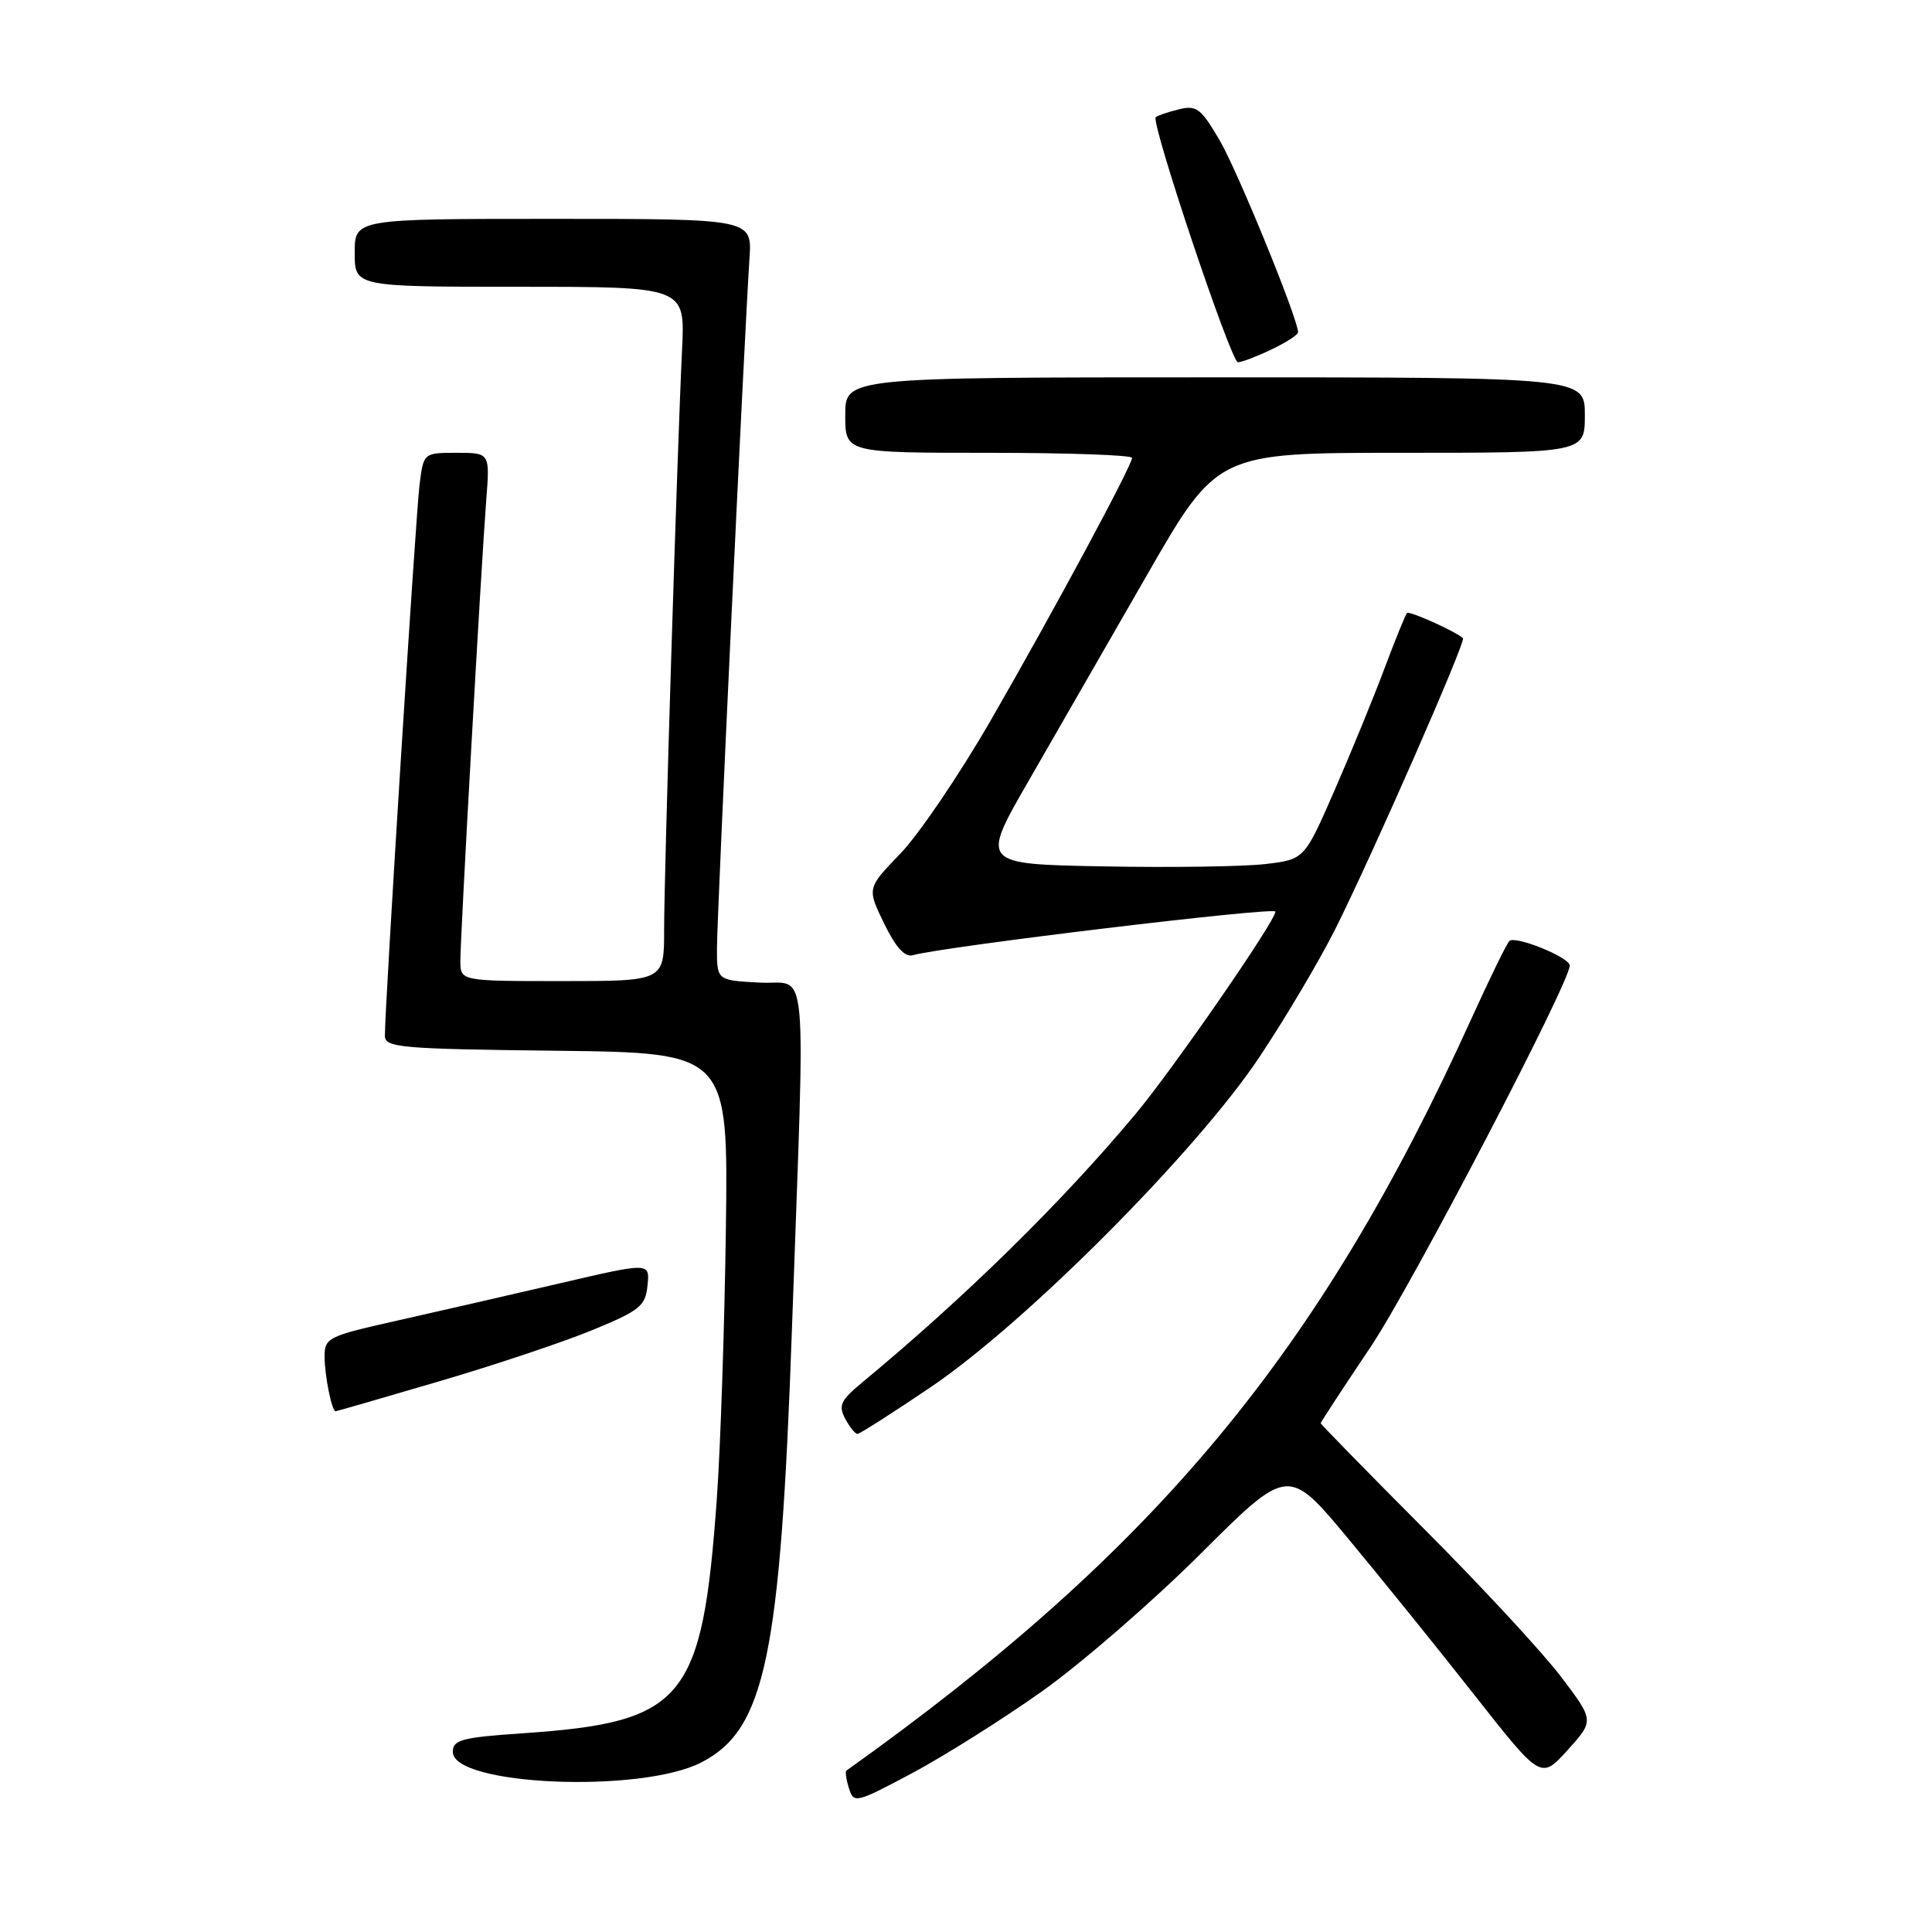 <?xml version="1.0" encoding="UTF-8" standalone="no"?>
<!DOCTYPE svg PUBLIC "-//W3C//DTD SVG 1.1//EN" "http://www.w3.org/Graphics/SVG/1.1/DTD/svg11.dtd" >
<svg xmlns="http://www.w3.org/2000/svg" xmlns:xlink="http://www.w3.org/1999/xlink" version="1.1" viewBox="0 0 256 256">
 <g >
 <path fill="currentColor"
d=" M 137.96 224.19 C 143.17 220.51 152.66 212.28 159.06 205.91 C 170.69 194.31 170.69 194.31 178.67 203.91 C 183.05 209.18 190.59 218.52 195.41 224.65 C 204.18 235.80 204.18 235.80 207.71 231.90 C 211.24 227.99 211.24 227.99 206.90 222.25 C 204.52 219.09 196.37 210.27 188.78 202.67 C 181.20 195.06 175.00 188.72 175.00 188.58 C 175.00 188.45 177.99 183.87 181.65 178.42 C 186.98 170.48 208.00 130.21 208.00 127.94 C 208.00 126.85 200.70 123.90 199.99 124.70 C 199.59 125.14 197.33 129.78 194.96 135.00 C 174.90 179.24 153.18 205.37 112.16 234.61 C 111.97 234.74 112.12 235.80 112.49 236.95 C 113.13 238.99 113.39 238.93 120.83 234.97 C 125.05 232.72 132.76 227.87 137.96 224.19 Z  M 92.95 233.52 C 101.40 229.16 103.41 219.53 104.94 176.00 C 106.72 125.50 107.19 130.55 100.66 130.20 C 95.00 129.90 95.00 129.90 95.00 125.70 C 94.99 121.56 98.63 44.48 99.31 34.25 C 99.66 29.00 99.66 29.00 73.33 29.00 C 47.00 29.00 47.00 29.00 47.00 33.50 C 47.00 38.00 47.00 38.00 68.89 38.00 C 90.78 38.00 90.78 38.00 90.38 46.25 C 89.74 59.39 87.99 115.83 88.00 123.25 C 88.00 130.00 88.00 130.00 74.50 130.00 C 61.00 130.00 61.00 130.00 61.00 127.31 C 61.00 123.95 63.77 74.74 64.43 66.25 C 64.92 60.00 64.92 60.00 60.52 60.00 C 56.12 60.00 56.12 60.00 55.59 64.25 C 55.09 68.19 50.99 133.36 51.00 137.23 C 51.00 138.81 52.95 138.99 73.75 139.23 C 96.50 139.50 96.50 139.50 96.18 163.00 C 96.00 175.93 95.46 191.90 94.99 198.50 C 93.06 225.36 90.72 228.20 69.25 229.67 C 61.18 230.22 60.00 230.54 60.00 232.13 C 60.00 236.61 84.95 237.66 92.95 233.52 Z  M 123.33 183.80 C 135.95 175.27 158.56 152.56 166.89 140.05 C 170.35 134.86 174.88 127.21 176.96 123.05 C 181.90 113.18 194.29 84.94 193.85 84.56 C 192.76 83.61 186.75 80.91 186.44 81.23 C 186.23 81.44 184.89 84.73 183.46 88.55 C 182.03 92.37 179.06 99.63 176.85 104.69 C 172.84 113.88 172.84 113.88 167.67 114.49 C 164.83 114.83 155.17 114.97 146.22 114.80 C 129.94 114.50 129.94 114.50 136.28 103.50 C 139.76 97.45 146.82 85.19 151.95 76.25 C 161.28 60.00 161.28 60.00 185.64 60.00 C 210.00 60.00 210.00 60.00 210.00 55.00 C 210.00 50.00 210.00 50.00 161.00 50.00 C 112.00 50.00 112.00 50.00 112.00 55.00 C 112.00 60.00 112.00 60.00 131.00 60.00 C 141.45 60.00 150.00 60.30 150.00 60.67 C 150.00 61.69 139.57 81.07 131.25 95.50 C 127.12 102.65 121.75 110.57 119.31 113.10 C 114.88 117.69 114.88 117.69 117.14 122.35 C 118.68 125.52 119.90 126.87 120.95 126.57 C 125.03 125.42 169.00 120.13 169.00 120.79 C 169.00 122.04 155.49 141.59 150.50 147.57 C 140.75 159.26 127.95 171.83 114.19 183.23 C 111.39 185.55 111.07 186.25 111.99 187.98 C 112.58 189.09 113.32 190.00 113.62 190.00 C 113.92 190.00 118.29 187.21 123.33 183.80 Z  M 58.10 183.06 C 65.47 180.90 74.65 177.83 78.50 176.24 C 84.81 173.64 85.53 173.06 85.80 170.31 C 86.11 167.27 86.11 167.27 74.30 170.02 C 67.81 171.53 58.11 173.75 52.75 174.96 C 43.38 177.06 43.00 177.25 43.01 179.82 C 43.03 182.36 43.97 187.00 44.47 187.00 C 44.59 187.00 50.73 185.23 58.10 183.06 Z  M 168.47 46.31 C 170.41 45.39 172.00 44.36 172.00 44.03 C 172.00 42.26 163.98 22.64 161.60 18.57 C 159.11 14.33 158.54 13.90 156.16 14.50 C 154.70 14.86 153.34 15.33 153.14 15.53 C 152.46 16.21 163.12 48.00 164.03 48.00 C 164.53 48.00 166.52 47.24 168.47 46.31 Z "/>
</g>
</svg>